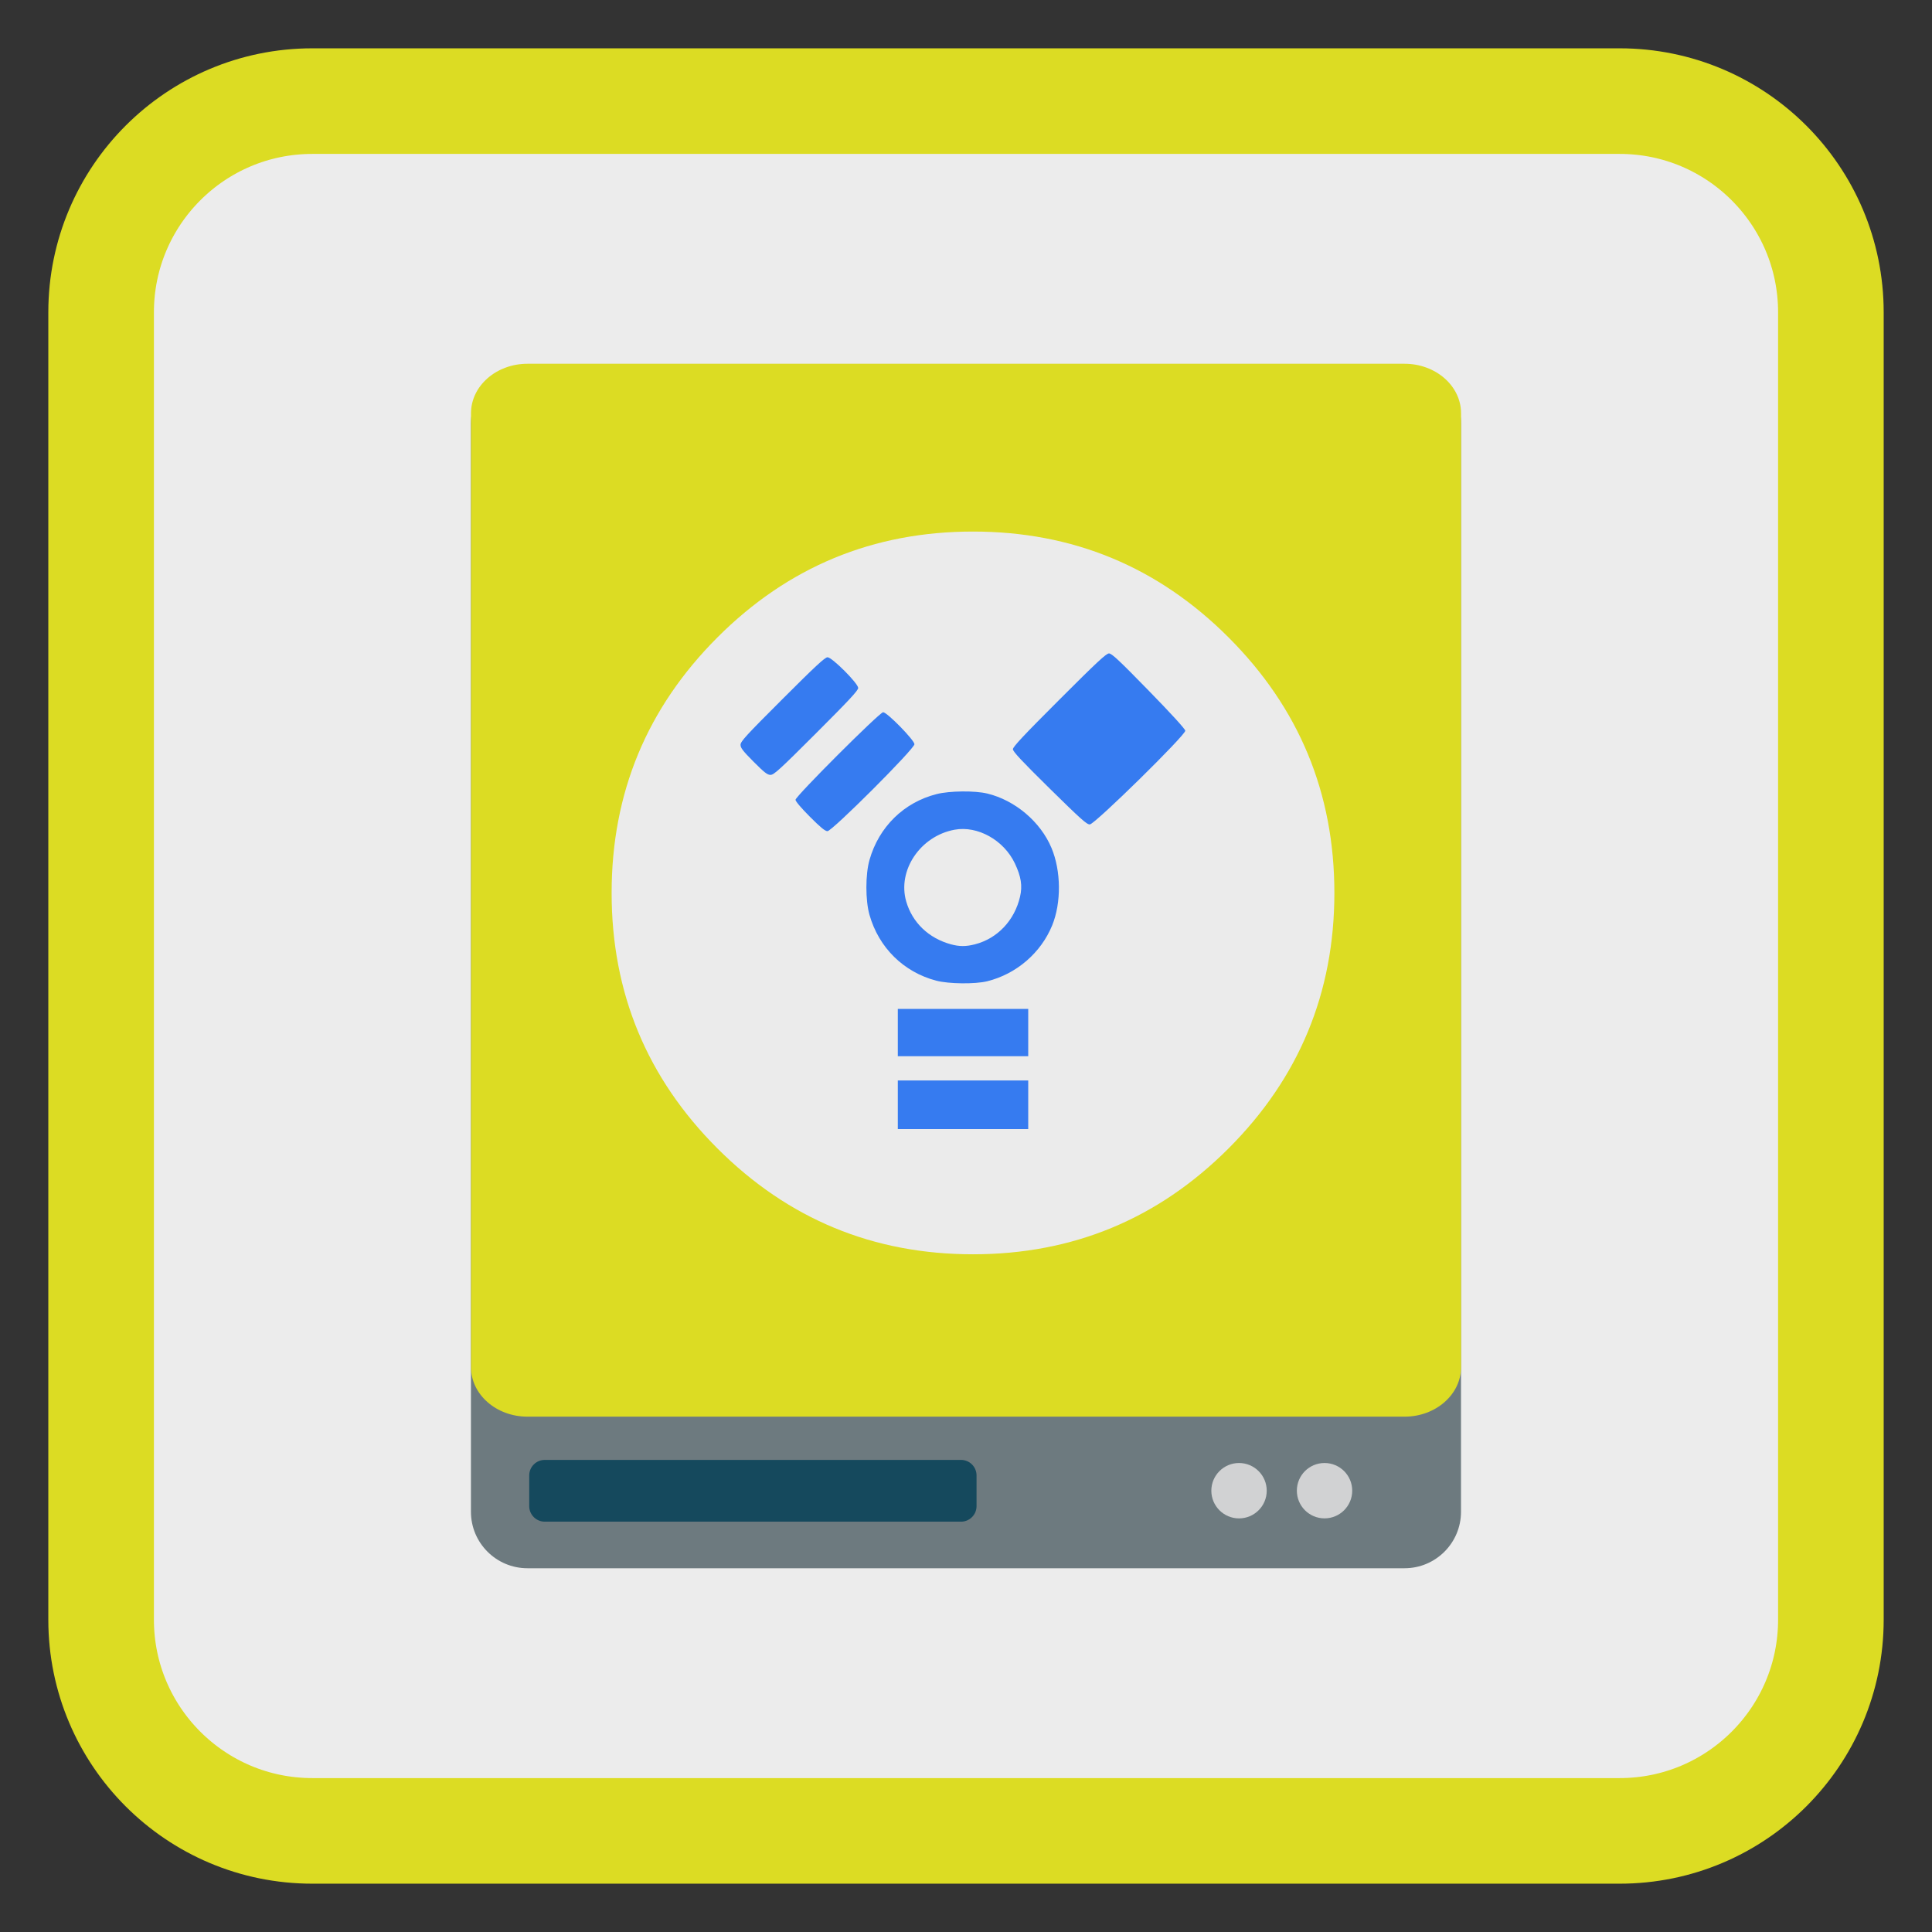 <?xml version="1.0" encoding="UTF-8"?>
<svg xmlns="http://www.w3.org/2000/svg" xmlns:xlink="http://www.w3.org/1999/xlink" width="256pt" height="256pt" viewBox="0 0 256 256" version="1.1">
<rect x="0" y="0" width="256" height="256" fill="#333333" stroke="none"/>
<g id="surface1">
<path style="fill-rule:nonzero;fill:rgb(92.549%,92.549%,92.549%);fill-opacity:1;stroke-width:27.984;stroke-linecap:butt;stroke-linejoin:miter;stroke:#DCDC23;stroke-opacity:1;stroke-miterlimit:4;" d="M 82.766 26.797 L 429.234 26.797 C 460.141 26.797 485.203 51.859 485.203 82.766 L 485.203 429.234 C 485.203 460.141 460.141 485.203 429.234 485.203 L 82.766 485.203 C 51.859 485.203 26.797 460.141 26.797 429.234 L 26.797 82.766 C 26.797 51.859 51.859 26.797 82.766 26.797 Z M 82.766 26.797 " transform="matrix(0.5,0,0,0.5,0,0)"/>
<path style=" stroke:none;fill-rule:nonzero;fill:rgb(42.745%,47.843%,49.804%);fill-opacity:1;" d="M 69.891 48.625 L 186.105 48.625 C 190.238 48.625 193.59 51.977 193.59 56.113 L 193.59 200.316 C 193.59 204.449 190.238 207.801 186.105 207.801 L 69.891 207.801 C 65.758 207.801 62.402 204.449 62.402 200.316 L 62.402 56.113 C 62.402 51.977 65.758 48.625 69.891 48.625 Z M 69.891 48.625 "/>
<path style=" stroke:none;fill-rule:nonzero;fill:rgb(8.235%,28.627%,36.471%);fill-opacity:1;" d="M 72.184 193.445 L 127.34 193.445 C 128.477 193.445 129.398 194.367 129.398 195.504 L 129.398 199.57 C 129.398 200.707 128.477 201.629 127.34 201.629 L 72.184 201.629 C 71.047 201.629 70.125 200.707 70.125 199.57 L 70.125 195.504 C 70.125 194.367 71.047 193.445 72.184 193.445 Z M 72.184 193.445 "/>
<path style=" stroke:none;fill-rule:nonzero;fill:#DCDC23;fill-opacity:1;" d="M 69.895 48.199 L 186.109 48.199 C 190.242 48.199 193.598 51.137 193.598 54.762 L 193.598 181.152 C 193.598 184.777 190.242 187.715 186.109 187.715 L 69.895 187.715 C 65.762 187.715 62.41 184.777 62.41 181.152 L 62.41 54.762 C 62.41 51.137 65.762 48.199 69.895 48.199 Z M 69.895 48.199 "/>
<path style=" stroke:none;fill-rule:nonzero;fill:rgb(81.961%,82.353%,82.745%);fill-opacity:1;" d="M 167.848 197.527 C 167.848 199.551 166.203 201.195 164.176 201.195 C 162.152 201.195 160.508 199.551 160.508 197.527 C 160.508 195.5 162.152 193.855 164.176 193.855 C 166.203 193.855 167.848 195.5 167.848 197.527 Z M 167.848 197.527 "/>
<path style=" stroke:none;fill-rule:nonzero;fill:rgb(81.961%,82.353%,82.745%);fill-opacity:1;" d="M 179.176 197.523 C 179.176 199.551 177.535 201.191 175.508 201.191 C 173.48 201.191 171.84 199.551 171.84 197.523 C 171.84 195.496 173.48 193.855 175.508 193.855 C 177.535 193.855 179.176 195.496 179.176 197.523 Z M 179.176 197.523 "/>
<path style=" stroke:none;fill-rule:nonzero;fill:rgb(92.157%,92.157%,92.157%);fill-opacity:1;" d="M 162.785 152.176 C 172.137 142.828 176.812 131.539 176.812 118.316 C 176.812 105.09 172.141 93.809 162.785 84.457 C 153.434 75.102 142.152 70.434 128.926 70.434 C 115.699 70.434 104.418 75.102 95.066 84.457 C 85.715 93.809 81.043 105.09 81.043 118.316 C 81.043 131.543 85.715 142.824 95.066 152.176 C 104.418 161.527 115.699 166.199 128.926 166.199 C 142.152 166.199 153.434 161.527 162.785 152.176 Z M 162.785 152.176 "/>
<path style=" stroke:none;fill-rule:nonzero;fill:rgb(21.176%,48.235%,94.118%);fill-opacity:1;" d="M 118.965 146.391 L 118.965 143.172 L 136.246 143.172 L 136.246 149.609 L 118.965 149.609 Z M 118.965 136.816 L 118.965 133.684 L 136.246 133.684 L 136.246 139.953 L 118.965 139.953 Z M 124.062 129.945 C 119.734 128.812 116.445 125.57 115.211 121.223 C 114.664 119.293 114.664 115.879 115.211 113.949 C 116.457 109.562 119.77 106.316 124.117 105.219 C 125.824 104.785 129.172 104.75 130.816 105.148 C 134.5 106.035 137.871 108.887 139.324 112.348 C 140.605 115.391 140.645 119.602 139.422 122.609 C 137.938 126.254 134.68 129.062 130.816 130.02 C 129.207 130.418 125.715 130.379 124.062 129.945 Z M 129.211 125.121 C 132.172 124.348 134.434 121.957 135.16 118.82 C 135.496 117.375 135.305 116.156 134.473 114.398 C 133.008 111.316 129.535 109.379 126.488 109.941 C 121.945 110.777 118.879 115.336 120.082 119.461 C 120.895 122.254 123.062 124.324 125.996 125.125 C 127.129 125.434 128.008 125.434 129.211 125.121 Z M 107.316 108.223 C 106.168 107.07 105.41 106.18 105.41 105.977 C 105.41 105.512 116.555 94.375 117.02 94.375 C 117.547 94.375 121.168 98.078 121.168 98.613 C 121.168 99.23 110.262 110.133 109.645 110.133 C 109.328 110.133 108.73 109.641 107.316 108.223 Z M 139.086 104.48 C 135.367 100.816 134.215 99.586 134.215 99.273 C 134.215 98.961 135.664 97.414 140.359 92.723 C 145.336 87.742 146.586 86.582 146.949 86.582 C 147.312 86.582 148.297 87.504 152.199 91.504 C 155.191 94.57 157.023 96.578 157.055 96.82 C 157.129 97.371 145.109 109.18 144.414 109.238 C 144.023 109.27 143.258 108.586 139.086 104.48 Z M 99.859 100.938 C 98.438 99.508 98.125 99.105 98.125 98.691 C 98.125 98.25 98.863 97.445 103.676 92.637 C 108.016 88.297 109.316 87.09 109.652 87.09 C 110.254 87.09 113.715 90.555 113.715 91.16 C 113.715 91.488 112.477 92.816 108.164 97.129 C 103.332 101.957 102.547 102.676 102.102 102.676 C 101.68 102.676 101.293 102.375 99.859 100.938 Z M 99.859 100.938 "/>
</g>
</svg>
